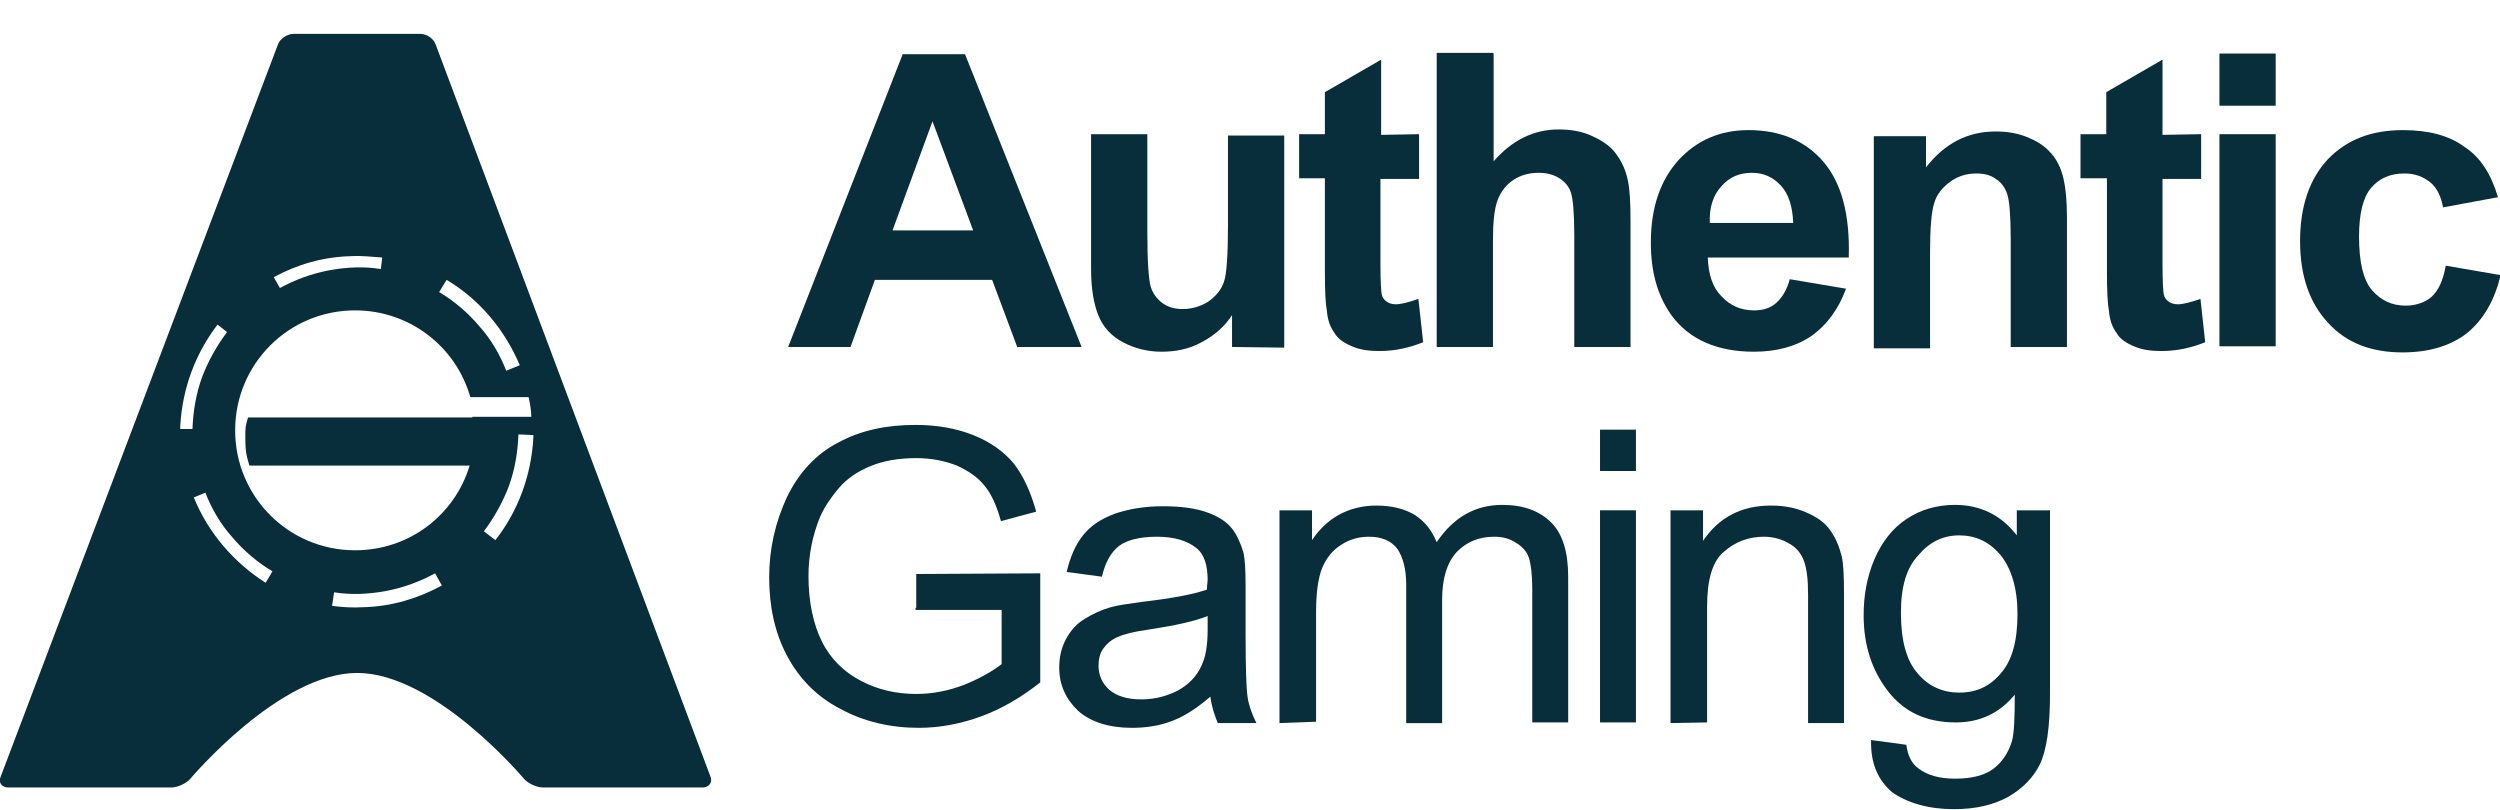 <?xml version="1.0" encoding="utf-8"?>
<!-- Generator: Adobe Illustrator 23.0.0, SVG Export Plug-In . SVG Version: 6.00 Build 0)  -->
<svg version="1.1" id="Layer_1" xmlns="http://www.w3.org/2000/svg" xmlns:xlink="http://www.w3.org/1999/xlink" x="0px" y="0px"
	 viewBox="0 0 368.9 119.5" style="enable-background:new 0 0 368.9 119.5;" xml:space="preserve">
<style type="text/css">
	.st0{fill:#082E3B;}
</style>
<g>
	<g>
		<g>
			<path class="st0" d="M104.8,114.5L64.3,6.6C64,5.7,63,5,62,5H43.3c-0.9,0-2,0.7-2.3,1.6l-40.9,108c-0.4,0.9,0.2,1.6,1.1,1.6h24.1
				c0.9,0,2.2-0.6,2.8-1.3c0,0,13.1-15.6,24.6-15.6s24.6,15.6,24.6,15.6c0.6,0.7,1.9,1.3,2.8,1.3h23.7
				C104.7,116.1,105.2,115.4,104.8,114.5z M69.7,61.6H36.6c-0.4,1.3-0.4,1.5-0.4,3c0,1.7,0.1,2.5,0.6,4.1h32.5
				c-2.2,7.3-8.9,12.5-16.9,12.5c-9.8,0-17.7-7.9-17.7-17.7s7.9-17.7,17.7-17.7c8.1,0,14.9,5.4,17,12.8h8.6c0.2,0.9,0.4,2,0.4,2.9
				h-3.5H69.7z M76.7,53.9l-2,0.8c-0.9-2.3-2.2-4.6-4-6.6c-1.7-2-3.7-3.7-5.9-5l1.1-1.8C70.8,44.2,74.5,48.7,76.7,53.9z M51.8,37.8
				c1.5-0.1,3.1,0.1,4.6,0.2l-0.2,1.7c-2.5-0.4-5-0.3-7.7,0.2c-2.6,0.5-5,1.4-7.2,2.6l-0.9-1.6C43.9,39,47.7,37.9,51.8,37.8z
				 M32.1,47.9l1.4,1.1c-1.5,2-2.8,4.3-3.7,6.7c-0.9,2.5-1.3,5-1.4,7.6h-1.8c0-0.1,0-0.3,0-0.4C26.9,57.2,28.9,52.1,32.1,47.9z
				 M28.6,73.4l1.7-0.7c0.9,2.3,2.2,4.6,4,6.6c1.7,2,3.7,3.7,5.9,5l-1,1.7C34.5,83,30.7,78.6,28.6,73.4z M49,89.4l0.3-2
				c2.5,0.4,5,0.3,7.7-0.2c2.6-0.5,5-1.4,7.2-2.6l1,1.8c-3.5,1.9-7.4,3.1-11.6,3.2C52,89.7,50.5,89.6,49,89.4z M73.1,79.7l-1.7-1.3
				c1.5-2,2.8-4.3,3.7-6.7c0.9-2.5,1.3-5,1.4-7.6l2.2,0.1c0,0.1,0,0.3,0,0.4C78.4,70.2,76.4,75.5,73.1,79.7z"/>
			<g>
				<g>
					<path class="st0" d="M143.6,34l-6-16.1L131.7,34H143.6z M159.6,51.2h-9.5l-3.7-9.9h-17.3l-3.6,9.9h-9.2L133.2,8h9.2L159.6,51.2
						z"/>
					<path class="st0" d="M181.8,51.2v-4.7c-1.1,1.7-2.6,3-4.5,4c-1.8,1-3.8,1.4-5.9,1.4c-2.1,0-4-0.5-5.7-1.4s-2.9-2.2-3.6-3.9
						c-0.7-1.7-1.1-4-1.1-6.9V19.8h8.3v14.4c0,4.4,0.2,7.1,0.5,8.1s0.9,1.8,1.7,2.4s1.8,0.9,3,0.9c1.4,0,2.7-0.4,3.8-1.1
						c1.1-0.8,1.9-1.7,2.3-2.9c0.4-1.1,0.6-4,0.6-8.4V20h8.3v31.3L181.8,51.2L181.8,51.2z"/>
					<path class="st0" d="M209.4,19.8v6.6h-5.7V39c0,2.6,0.1,4.1,0.2,4.5c0.1,0.4,0.3,0.7,0.7,1s0.9,0.4,1.4,0.4
						c0.7,0,1.9-0.3,3.3-0.8l0.7,6.4c-2,0.8-4.1,1.3-6.5,1.3c-1.5,0-2.9-0.2-4-0.7c-1.2-0.5-2.1-1.1-2.6-2c-0.6-0.8-1-1.9-1.1-3.2
						c-0.2-1-0.3-2.9-0.3-5.9V26.3h-3.8v-6.5h3.8v-6.2l8.3-4.8v11.1L209.4,19.8L209.4,19.8z"/>
					<path class="st0" d="M220.4,7.9v15.9c2.7-3.1,5.9-4.7,9.6-4.7c1.9,0,3.6,0.3,5.2,1.1c1.5,0.7,2.7,1.6,3.4,2.7
						c0.8,1.1,1.3,2.3,1.6,3.7c0.3,1.3,0.4,3.4,0.4,6.2v18.4h-8.3V34.7c0-3.3-0.2-5.4-0.5-6.3s-0.9-1.6-1.7-2.1s-1.8-0.8-3-0.8
						c-1.4,0-2.6,0.3-3.7,1c-1.1,0.7-1.9,1.7-2.4,3s-0.7,3.3-0.7,6v15.7H212V7.8h8.3L220.4,7.9L220.4,7.9z"/>
					<path class="st0" d="M264.6,32.8c-0.1-2.4-0.7-4.2-1.8-5.4c-1.2-1.3-2.6-1.9-4.3-1.9c-1.8,0-3.3,0.6-4.5,2
						c-1.2,1.3-1.8,3.1-1.7,5.4h12.3V32.8z M264.1,41.2l8.3,1.4c-1.1,3-2.8,5.3-5,6.9c-2.3,1.6-5.2,2.4-8.6,2.4
						c-5.4,0-9.5-1.8-12.1-5.3c-2.1-2.9-3.1-6.4-3.1-10.8c0-5.2,1.4-9.2,4.1-12.2c2.7-2.9,6.1-4.4,10.3-4.4c4.6,0,8.3,1.5,11,4.6
						c2.7,3.1,4,7.8,3.8,14.2H252c0.1,2.5,0.7,4.4,2,5.7c1.3,1.4,2.9,2.1,4.8,2.1c1.3,0,2.4-0.3,3.3-1.1
						C263,43.9,263.7,42.7,264.1,41.2"/>
					<path class="st0" d="M305,51.2h-8.3v-16c0-3.4-0.2-5.6-0.5-6.5c-0.3-1-0.9-1.8-1.7-2.3c-0.8-0.6-1.8-0.8-2.9-0.8
						c-1.4,0-2.7,0.4-3.8,1.2c-1.1,0.8-2,1.8-2.4,3.2c-0.4,1.3-0.6,3.7-0.6,7.2v14.2h-8.3V20.1h7.7v4.6c2.8-3.6,6.2-5.3,10.3-5.3
						c1.8,0,3.5,0.3,5,1c1.5,0.6,2.6,1.5,3.4,2.5s1.3,2.2,1.6,3.5c0.3,1.3,0.5,3.2,0.5,5.6V51.2L305,51.2z"/>
					<path class="st0" d="M324.8,19.8v6.6h-5.7V39c0,2.6,0.1,4.1,0.2,4.5c0.1,0.4,0.3,0.7,0.7,1s0.9,0.4,1.4,0.4
						c0.7,0,1.9-0.3,3.3-0.8l0.7,6.4c-2,0.8-4.1,1.3-6.5,1.3c-1.5,0-2.9-0.2-4-0.7c-1.2-0.5-2.1-1.1-2.6-2c-0.6-0.8-1-1.9-1.1-3.2
						c-0.2-1-0.3-2.9-0.3-5.9V26.3H307v-6.5h3.8v-6.2l8.3-4.8v11.1L324.8,19.8L324.8,19.8z"/>
					<path class="st0" d="M327.5,19.8h8.3v31.3h-8.3V19.8z M327.5,7.9h8.3v7.7h-8.3V7.9z"/>
					<path class="st0" d="M368.6,29.1l-8.1,1.5c-0.3-1.6-0.9-2.9-1.9-3.7c-1-0.8-2.2-1.3-3.8-1.3c-2.1,0-3.7,0.7-4.9,2.1
						c-1.2,1.4-1.8,3.8-1.8,7.2c0,3.7,0.6,6.4,1.9,7.9s2.9,2.3,5,2.3c1.5,0,2.9-0.5,3.8-1.3c1-0.9,1.7-2.4,2.1-4.6l8.1,1.4
						c-0.9,3.7-2.5,6.5-4.9,8.5c-2.4,1.9-5.6,2.9-9.6,2.9c-4.6,0-8.3-1.4-11-4.4c-2.7-2.9-4.1-6.9-4.1-12c0-5.2,1.4-9.2,4.1-12.1
						c2.8-2.9,6.4-4.3,11.1-4.3c3.8,0,6.8,0.8,9.1,2.5C366,23.2,367.6,25.7,368.6,29.1"/>
				</g>
				<g>
					<path class="st0" d="M135.2,89.7v-5l18.3-0.1v16.1c-2.8,2.2-5.7,3.9-8.7,5s-6.1,1.7-9.2,1.7c-4.2,0-8.1-0.9-11.6-2.8
						c-3.5-1.8-6.1-4.5-7.9-7.9s-2.6-7.3-2.6-11.5s0.9-8.1,2.6-11.8c1.8-3.7,4.3-6.4,7.6-8.1c3.3-1.8,7.1-2.6,11.4-2.6
						c3.1,0,6,0.5,8.5,1.5c2.5,1,4.5,2.4,6,4.2c1.4,1.8,2.5,4.2,3.3,7.1l-5.2,1.4c-0.6-2.2-1.4-4-2.4-5.2c-1-1.3-2.4-2.2-4.1-3
						c-1.8-0.7-3.8-1.1-6-1.1c-2.6,0-4.9,0.4-6.8,1.2c-1.9,0.8-3.4,1.8-4.6,3.2c-1.1,1.3-2.1,2.7-2.8,4.3c-1.1,2.7-1.7,5.6-1.7,8.7
						c0,3.8,0.7,7.1,2,9.7s3.3,4.5,5.8,5.8c2.5,1.3,5.2,1.9,8.1,1.9c2.5,0,4.9-0.5,7.2-1.4c2.4-1,4.1-2,5.4-3v-8h-12.7v-0.3H135.2z"
						/>
					<path class="st0" d="M178.2,90.9c-2,0.8-4.8,1.4-8.7,2c-2.2,0.3-3.7,0.7-4.6,1.1s-1.6,1-2.1,1.7s-0.7,1.6-0.7,2.5
						c0,1.4,0.5,2.6,1.6,3.6c1.1,0.9,2.6,1.4,4.7,1.4s3.8-0.5,5.4-1.3c1.6-0.9,2.8-2.1,3.5-3.7c0.6-1.2,0.9-3,0.9-5.3L178.2,90.9
						L178.2,90.9z M178.6,102.8c-2,1.7-3.8,2.9-5.7,3.6c-1.8,0.7-3.8,1-5.9,1c-3.4,0-6.1-0.9-7.9-2.5c-1.8-1.7-2.8-3.8-2.8-6.4
						c0-1.5,0.3-2.9,1-4.2c0.7-1.3,1.6-2.3,2.8-3c1.1-0.7,2.4-1.3,3.8-1.7c1-0.3,2.6-0.5,4.7-0.8c4.3-0.5,7.5-1.1,9.5-1.8
						c0-0.7,0.1-1.2,0.1-1.4c0-2.2-0.5-3.7-1.5-4.6c-1.4-1.2-3.4-1.8-6-1.8c-2.5,0-4.4,0.5-5.5,1.3c-1.2,0.9-2.1,2.4-2.6,4.6
						l-5.2-0.7c0.5-2.2,1.3-4,2.4-5.4s2.6-2.4,4.7-3.2c2.1-0.7,4.4-1.1,7.1-1.1s4.8,0.3,6.5,0.9s2.9,1.4,3.7,2.4
						c0.7,0.9,1.3,2.2,1.7,3.6c0.2,0.9,0.3,2.5,0.3,4.9v7.1c0,4.9,0.1,8,0.3,9.3c0.2,1.3,0.7,2.6,1.3,3.8h-5.7
						C179.2,105.5,178.8,104.3,178.6,102.8"/>
					<path class="st0" d="M188.8,106.7V75.3h4.8v4.4c1-1.5,2.3-2.8,3.9-3.7c1.6-0.9,3.5-1.4,5.6-1.4c2.3,0,4.2,0.5,5.7,1.4
						c1.5,1,2.5,2.3,3.2,4c2.5-3.7,5.7-5.5,9.7-5.5c3.1,0,5.5,0.9,7.2,2.6s2.5,4.4,2.5,8v21.5h-5.3V86.9c0-2.1-0.2-3.7-0.5-4.6
						s-1-1.7-1.9-2.2c-0.9-0.6-1.9-0.9-3.2-0.9c-2.2,0-4,0.7-5.5,2.2c-1.4,1.5-2.2,3.8-2.2,7.1v18.2h-5.3V86.3
						c0-2.4-0.5-4.1-1.3-5.3c-0.9-1.2-2.3-1.8-4.2-1.8c-1.5,0-2.9,0.4-4.1,1.2c-1.3,0.8-2.2,2-2.8,3.4c-0.6,1.5-0.9,3.7-0.9,6.5
						v16.2L188.8,106.7L188.8,106.7z"/>
					<path class="st0" d="M236.1,75.3h5.3v31.3h-5.3V75.3z M236.1,63.4h5.3v6.1h-5.3V63.4z"/>
					<path class="st0" d="M246.5,106.7V75.3h4.8v4.5c2.3-3.4,5.6-5.2,10-5.2c1.9,0,3.6,0.3,5.2,1s2.8,1.5,3.6,2.7
						c0.8,1.1,1.3,2.4,1.7,3.9c0.2,1,0.3,2.7,0.3,5.2v19.3h-5.3v-19c0-2.2-0.2-3.8-0.6-4.9s-1.1-2-2.2-2.6c-1-0.6-2.3-1-3.7-1
						c-2.2,0-4.2,0.7-5.9,2.2c-1.7,1.4-2.5,4.1-2.5,8.1v17.1L246.5,106.7L246.5,106.7z"/>
					<path class="st0" d="M280.5,90.4c0,4.1,0.8,7.1,2.5,9c1.6,1.9,3.7,2.8,6.1,2.8c2.5,0,4.5-0.9,6.1-2.8c1.7-1.9,2.5-4.8,2.5-8.8
						c0-3.8-0.9-6.7-2.5-8.7c-1.7-2-3.7-2.9-6.1-2.9s-4.4,1-6,2.9C281.3,83.8,280.5,86.6,280.5,90.4 M276.1,109.2l5.2,0.7
						c0.2,1.6,0.8,2.8,1.8,3.5c1.3,1,3.1,1.5,5.4,1.5c2.5,0,4.4-0.5,5.7-1.5c1.3-1,2.2-2.4,2.7-4.1c0.3-1.1,0.4-3.3,0.4-6.8
						c-2.3,2.8-5.2,4.1-8.7,4.1c-4.3,0-7.6-1.5-10-4.6s-3.6-6.8-3.6-11.2c0-3,0.5-5.7,1.6-8.3c1.1-2.5,2.6-4.5,4.7-5.9
						s4.5-2.1,7.2-2.1c3.7,0,6.8,1.5,9.1,4.5v-3.7h4.9v27.1c0,4.9-0.5,8.3-1.5,10.4c-1,2-2.6,3.6-4.7,4.8c-2.2,1.2-4.8,1.8-8,1.8
						c-3.7,0-6.8-0.9-9.1-2.5C277.1,115.1,276,112.6,276.1,109.2"/>
				</g>
			</g>
		</g>
	</g>
</g>
</svg>
